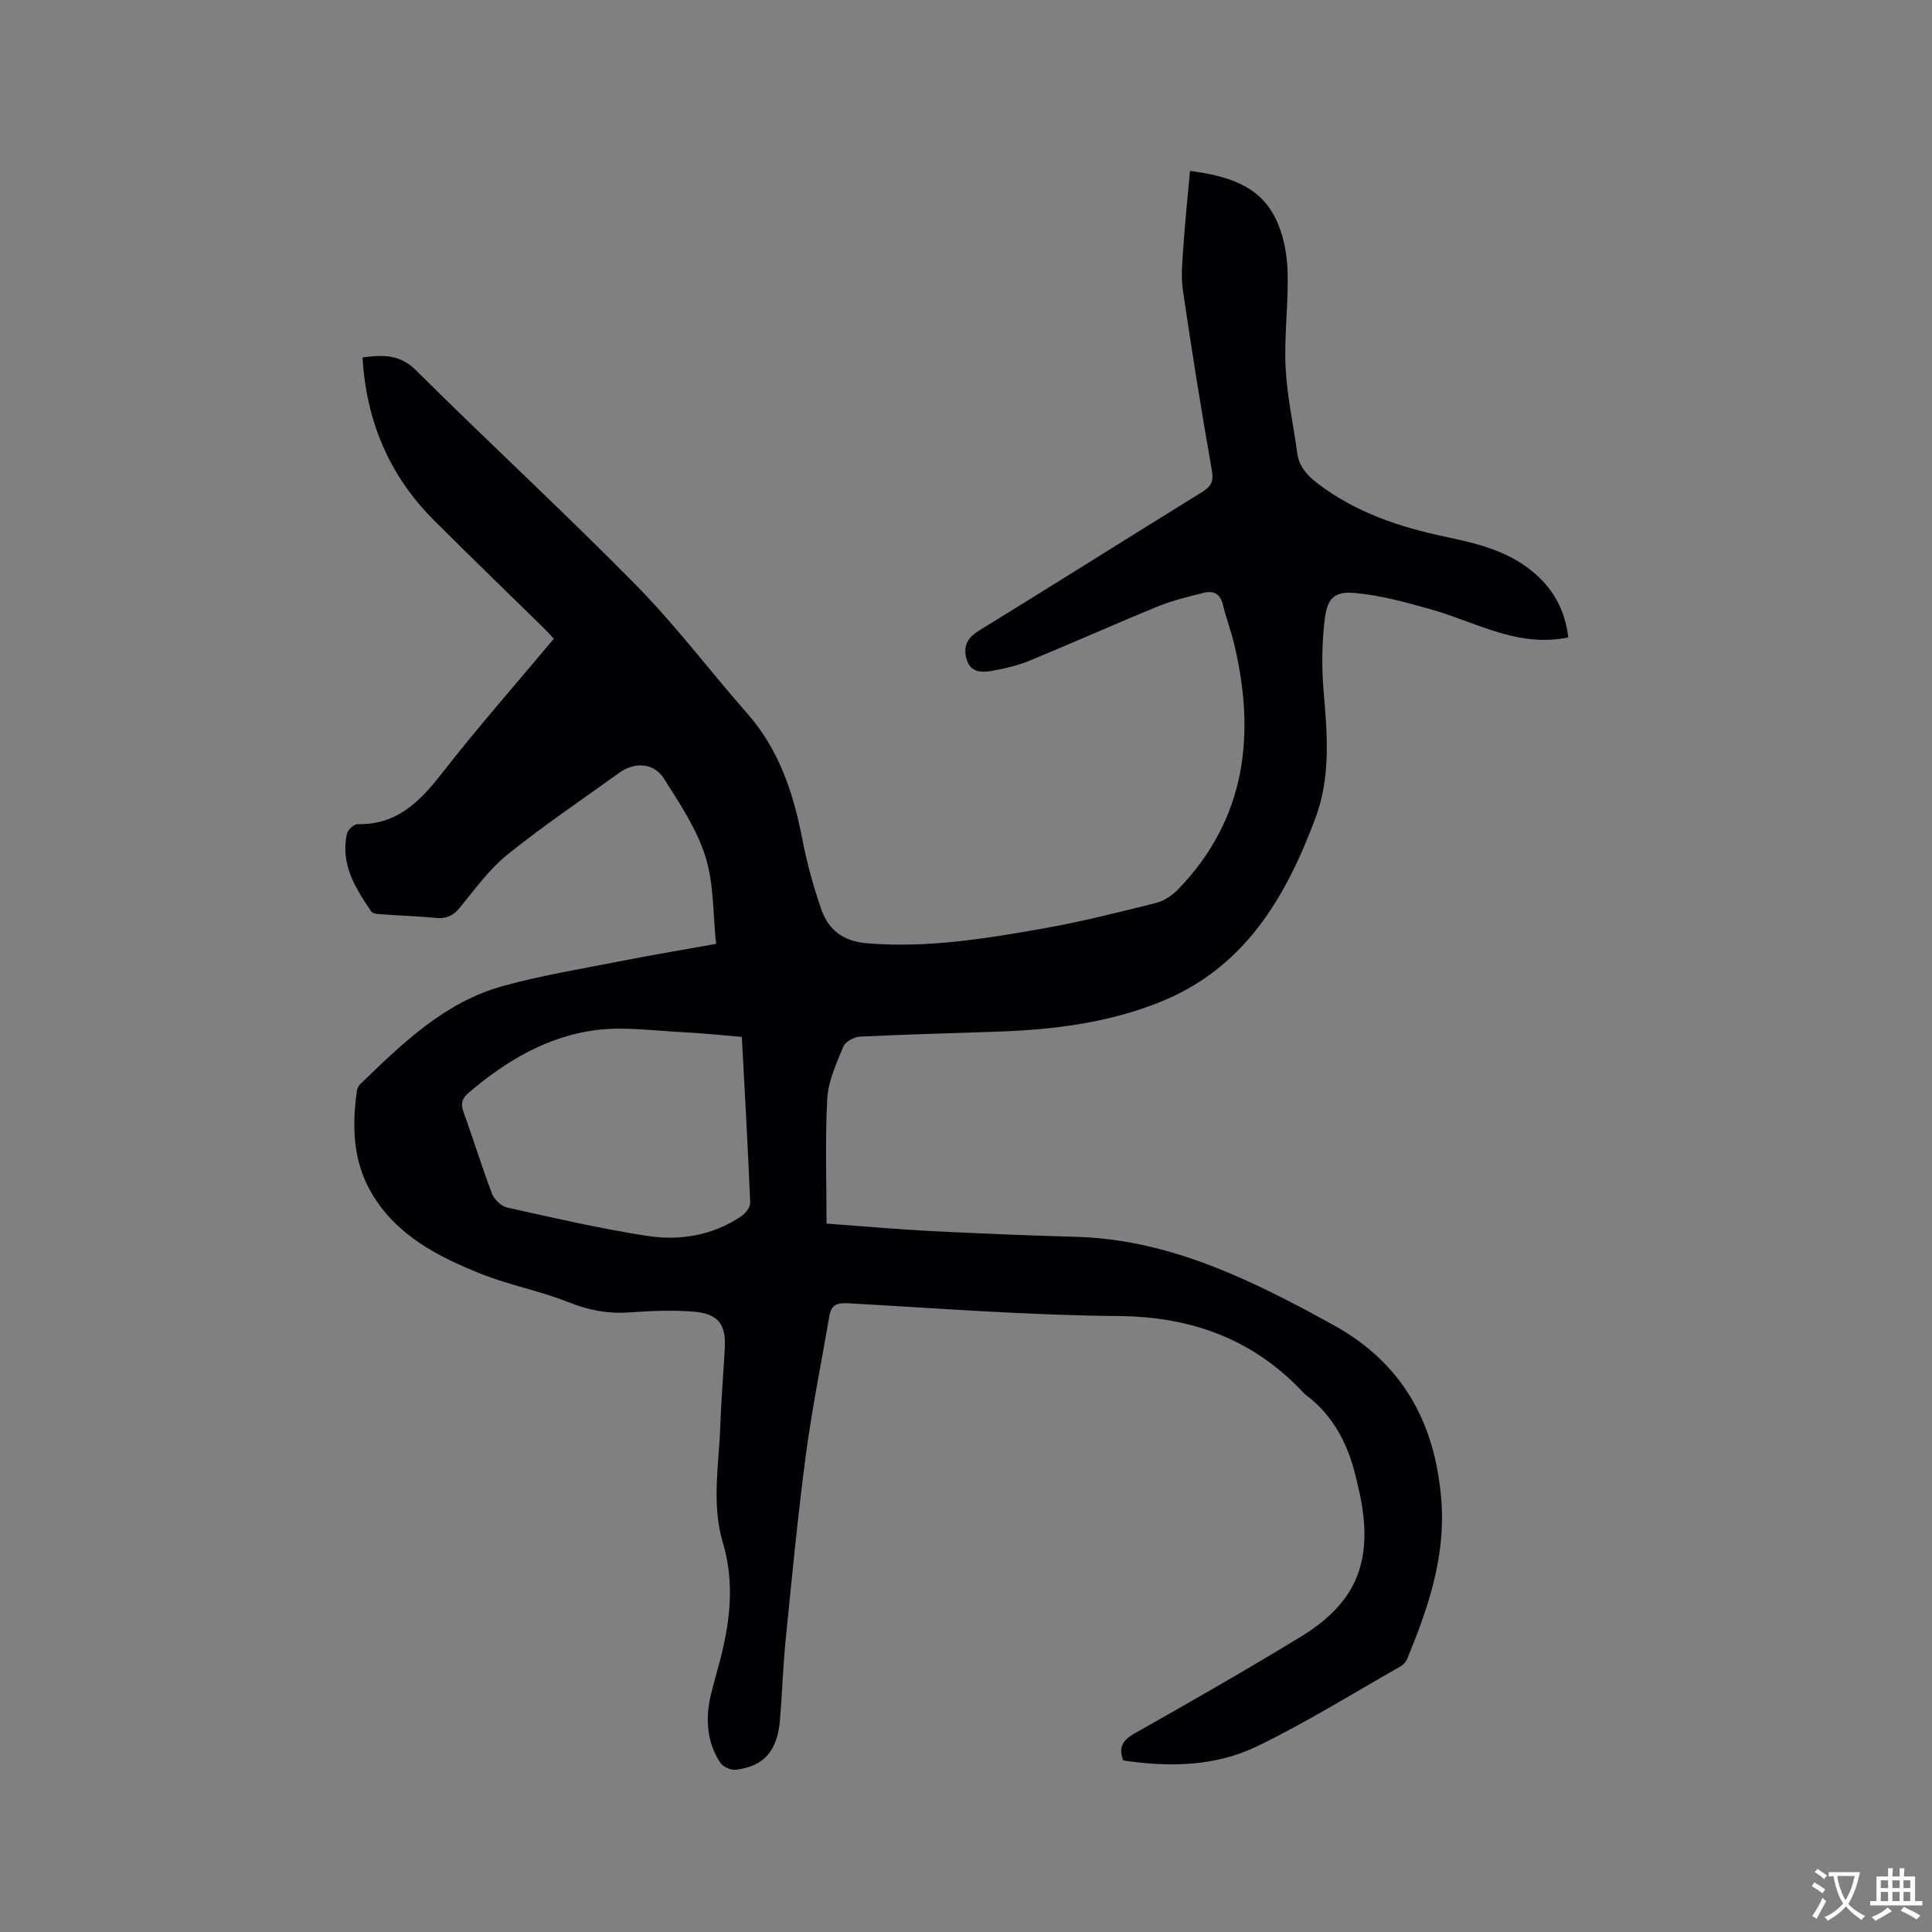 <svg enable-background="new 0 0 400 400" viewBox="0 0 400 400" xmlns="http://www.w3.org/2000/svg"><rect x="0" y="0" width="400" height="400" fill="#808080" stroke="none"/><path d="m246.38 35.38c7.33 1 14.1 2.77 17.59 9.6 1.66 3.26 2.46 7.24 2.6 10.93.24 6.66-.71 13.36-.41 20.01.28 5.98 1.61 11.91 2.42 17.88.39 2.86 2.11 4.68 4.3 6.35 7.78 5.91 16.75 8.94 26.15 10.93 6.35 1.34 12.64 2.79 17.88 6.94 4.43 3.51 7.1 8.02 7.79 13.96-4.67.96-9.2.44-13.55-.79-5.08-1.44-9.94-3.63-15.02-5.07-5.05-1.43-10.21-2.83-15.4-3.33-4.34-.43-5.89.92-6.44 5.29-.62 4.99-.67 10.13-.24 15.14.76 8.82 1.48 17.58-1.68 26.09-6.15 16.53-14.73 31.13-32.14 38.13-10.54 4.24-21.67 5.7-32.95 6.12-9.74.37-19.49.58-29.22 1.06-1.22.06-3.03 1.03-3.45 2.04-1.43 3.48-3.12 7.12-3.33 10.77-.48 8.54-.15 17.13-.15 25.9 7.8.57 14.74 1.2 21.69 1.55 10.05.51 20.1.91 30.15 1.2 12.19.35 23.58 3.88 34.56 8.81 6.36 2.86 12.55 6.13 18.66 9.51 14.18 7.85 20.97 20.19 22.22 36.2.92 11.78-2.75 22.35-7.07 32.87-.26.63-.86 1.25-1.47 1.59-9.84 5.58-19.47 11.6-29.64 16.51-8.67 4.18-18.22 4.34-27.68 2.91-1.07-2.83-.04-4.24 2.42-5.63 11.52-6.51 23.02-13.08 34.32-19.97 11.44-6.98 14.91-15.4 12.45-28.55-.21-1.14-.51-2.27-.76-3.41-1.57-7.23-4.57-13.62-10.69-18.17-.17-.13-.31-.29-.46-.44-10.4-11.09-23.15-15.72-38.39-15.84-18.63-.15-37.25-1.61-55.86-2.64-2.21-.12-3.46.29-3.84 2.5-1.67 9.68-3.63 19.33-4.92 29.07-1.68 12.71-2.89 25.47-4.17 38.23-.55 5.48-.7 11-1.17 16.49-.55 6.43-3.32 9.59-9.16 10.29-1.03.12-2.66-.63-3.22-1.49-2.88-4.44-3.08-9.35-1.84-14.38.48-1.95 1.03-3.89 1.56-5.83 2.28-8.38 3.4-16.76.84-25.33-2.37-7.92-.82-16-.54-24.02.19-5.4.64-10.79.94-16.19.28-5-1.34-7.2-6.48-7.61-4.41-.35-8.89-.16-13.31.16-4.45.33-8.47-.48-12.64-2.14-5.87-2.34-12.2-3.5-18.06-5.85-8.9-3.56-17.45-7.93-22.6-16.64-3.92-6.63-4.12-13.89-3.07-21.27.07-.49.35-1.03.71-1.38 8.71-8.43 17.46-16.97 29.54-20.3 8.04-2.22 16.32-3.56 24.52-5.18 6.42-1.26 12.88-2.34 19.59-3.54-.67-6.2-.44-12.46-2.21-18.08-1.81-5.73-5.33-11.01-8.61-16.17-2.08-3.27-6.07-3.46-9.22-1.18-7.73 5.58-15.67 10.92-23.09 16.89-3.82 3.07-6.8 7.22-9.95 11.06-1.36 1.66-2.77 2.3-4.86 2.11-3.8-.35-7.61-.49-11.42-.76-.69-.05-1.7-.11-2.01-.56-3.32-4.85-6.46-9.84-5.05-16.13.18-.81 1.45-1.99 2.19-1.97 8.14.19 12.89-4.65 17.49-10.56 7.36-9.44 15.29-18.44 23.14-27.82-.66-.71-1.26-1.41-1.91-2.05-7.64-7.5-15.35-14.93-22.92-22.5-9.24-9.24-13.99-20.49-14.78-33.71 4.17-.5 7.65-.73 11.08 2.68 15.04 14.95 30.64 29.33 45.52 44.44 8.23 8.36 15.34 17.81 23.1 26.65 6.62 7.53 9.53 16.54 11.4 26.14.94 4.86 2.26 9.69 3.89 14.36 1.49 4.29 4.54 6.63 9.49 7.04 12.31 1.01 24.32-.92 36.31-3.04 7.91-1.4 15.73-3.36 23.52-5.32 1.71-.43 3.44-1.64 4.69-2.94 13.93-14.54 15.94-31.85 11.49-50.59-.66-2.78-1.69-5.46-2.36-8.24-.55-2.26-1.97-2.93-3.96-2.43-3.17.8-6.4 1.55-9.41 2.78-8.91 3.64-17.71 7.58-26.61 11.25-2.42 1-5.04 1.61-7.63 2.09-2.09.39-4.48.49-5.36-2.11-.85-2.55-.19-4.54 2.39-6.13 15.43-9.49 30.76-19.15 46.17-28.68 1.83-1.13 2.56-2.11 2.14-4.49-2.18-12.41-4.18-24.86-6-37.33-.44-2.98-.11-6.1.1-9.14.35-5.18.89-10.33 1.37-15.6zm-92.79 179.3c-4.34-.36-8.22-.78-12.12-.97-6.02-.29-12.14-1.2-18.04-.45-10.12 1.3-18.71 6.41-26.43 13.01-1.46 1.25-1.63 2.34-.99 4.1 2.03 5.57 3.75 11.25 5.86 16.78.46 1.21 1.92 2.59 3.14 2.86 9.6 2.13 19.2 4.36 28.91 5.86 6.8 1.05 13.56-.05 19.49-4.01.9-.6 1.95-1.92 1.91-2.87-.46-11.32-1.11-22.63-1.73-34.31z" fill="#010105"/><g fill="#fafbfa"><path d="m377.9 391.2c-.2.3-.4.5-.6.8-.7-.6-1.4-1-2.2-1.5.2-.3.4-.5.5-.8.6.4 1.4.8 2.3 1.5zm-1.8 6.1c-.2-.2-.5-.4-.9-.6.4-.6.8-1.2 1.2-1.9s.7-1.3.9-1.9c.3.3.5.5.8.7-.7 1.3-1.4 2.6-2 3.7zm2.2-9c-.3.3-.5.5-.6.8-.6-.6-1.3-1.1-2-1.5.3-.3.5-.5.6-.7.6.5 1.3.9 2 1.4zm.3.2v-.9h2 4.5c-.3 1.3-.6 2.5-1 3.6s-.9 2.1-1.4 3c.4.5 1 1 1.6 1.4s1.2.8 1.9 1.1c-.3.2-.5.4-.8.8-.4-.3-1-.7-1.6-1.2s-1.2-1.1-1.6-1.6c-.5.6-1.1 1.1-1.7 1.6s-1.4.9-2.1 1.4c-.1-.3-.3-.5-.7-.8.6-.2 1.2-.5 1.9-1s1.4-1.1 2-1.8c-.5-.8-.9-1.6-1.2-2.5s-.6-2-.8-3.2c-.4.1-.7.1-1 .1zm2.5 2.7c.3 1 .7 1.7 1 2.2.3-.5.6-1.1 1-2s.6-1.9.9-3h-3.2-.4c.1.9.3 1.8.7 2.8z"/><path d="m396.5 388.5v1.5 3.6h1.5v.9c-.4 0-1 0-1.7 0h-7.9c-.5 0-.9 0-1.2 0v-.9h1.3v-3.5c0-.7 0-1.2 0-1.6h2.4c0-.8 0-1.4 0-1.7h1c0 .3-.1.8-.1 1.7h1.5c0-.8 0-1.4 0-1.7h1c0 .3-.1.9-.1 1.7zm-8.2 9.2c-.2-.3-.5-.5-.8-.8.8-.3 1.4-.6 1.9-.9s1-.7 1.4-1.1c.3.3.6.5.9.8-1.6 1-2.8 1.6-3.4 2zm2.6-6.8v-1.6h-1.5v1.6zm0 2.7v-1.9h-1.5v1.9zm2.4-2.7v-1.6h-1.5v1.6zm0 2.7v-1.9h-1.5v1.9zm.2 2 .7-.8c.4.2.9.5 1.6.8s1.3.7 1.8 1c-.3.3-.5.5-.8.8-.4-.3-1.5-1-3.3-1.8zm2-4.7v-1.6h-1.4v1.6zm0 2.7v-1.9h-1.4v1.9z"/></g></svg>